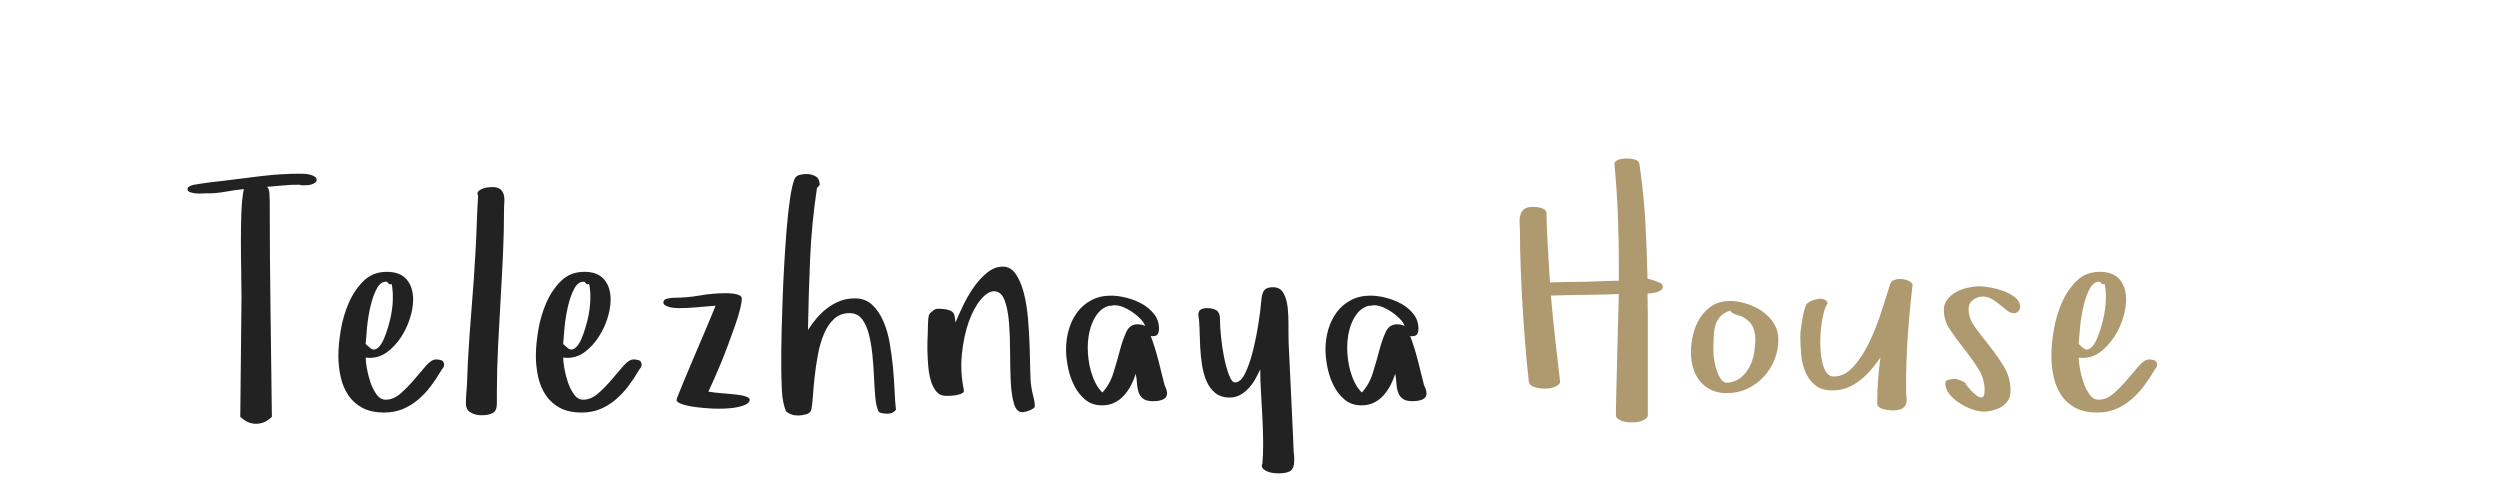 <?xml version="1.0"?>
<svg version="1.1" xmlns="http://www.w3.org/2000/svg" width="200" height="40" style=""><path fill="#222222" d="M15,15.129q0-0.171,0.238-0.262t0.311-0.092l0.452-0.073q0.452-0.073,0.916-0.128t0.903-0.104q1.55-0.195,3.101-0.385t3.125-0.189q0.122,0,0.336,0.012t0.427,0.067t0.366,0.153t0.153,0.269q0,0.122-0.116,0.214t-0.275,0.14t-0.323,0.061t-0.262,0.012l-0.214,0t-0.214-0.049q-0.647,0-1.276,0.061t-1.276,0.11q0.171,0.195,0.183,0.549t0.024,0.61q0,4.321,0.061,8.594t0.11,8.63l0,0.024q-0.403,0.354-0.69,0.452t-0.58,0.098q-0.281,0-0.568-0.104t-0.69-0.446l0-0.024l0.098-9.583q0-0.952-0.024-2.1t-0.024-2.325t0.037-2.277t0.195-1.917q-0.72,0.073-1.526,0.22q-0.696,0.122-1.331,0.122l-0.22,0q-0.049,0-0.287,0.012t-0.488-0.012t-0.452-0.098t-0.201-0.244z M27.069,28.447q0-0.854,0.189-2.014t0.641-2.197t1.19-1.764t1.862-0.726q1.05,0,1.575,0.604t0.525,1.63q0,0.671-0.25,1.471t-0.714,1.514t-1.099,1.19t-1.416,0.476l-0.317-0.024q0,0.33,0.098,0.885t0.287,1.105t0.488,0.964t0.726,0.415q0.623,0,1.196-0.5t1.086-1.111t0.952-1.111t0.806-0.5q0.195,0,0.403,0.061t0.232,0.342q0,0.171-0.092,0.281t-0.165,0.244q-0.378,0.647-0.824,1.233t-1.007,1.062t-1.227,0.751t-1.471,0.275q-1.05,0-1.746-0.372t-1.123-1.001t-0.616-1.453t-0.189-1.727z M29.254,27.52l0.342,0.305q0.244,0.22,0.488,0.098t0.439-0.446t0.36-0.8t0.293-0.977t0.189-0.977t0.061-0.793l0-0.415t-0.037-0.439t-0.128-0.348t-0.287-0.177q-0.061-0.012-0.11-0.012q-0.415,0-0.708,0.525q-0.317,0.586-0.513,1.422t-0.281,1.715t-0.11,1.318z M37.27,32.28q0-0.354,0.031-0.745t0.055-0.732l0.073-1.831q0.122-2.197,0.299-4.321t0.299-4.297q0.073-1.196,0.11-2.35t0.11-2.35q-0.049-0.098-0.049-0.134q0-0.171,0.128-0.269t0.299-0.165t0.36-0.092t0.287-0.024l0.281,0q0.378,0.049,0.549,0.238t0.22,0.452t0.024,0.562t-0.024,0.555q0,1.77-0.085,3.607t-0.195,3.687t-0.201,3.699t-0.092,3.656l0,0.854q0,0.574-0.323,0.757t-0.897,0.183q-0.5,0-0.879-0.22t-0.378-0.72z M42.869,28.447q0-0.854,0.189-2.014t0.641-2.197t1.19-1.764t1.862-0.726q1.05,0,1.575,0.604t0.525,1.63q0,0.671-0.25,1.471t-0.714,1.514t-1.099,1.19t-1.416,0.476l-0.317-0.024q0,0.33,0.098,0.885t0.287,1.105t0.488,0.964t0.726,0.415q0.623,0,1.196-0.5t1.086-1.111t0.952-1.111t0.806-0.5q0.195,0,0.403,0.061t0.232,0.342q0,0.171-0.092,0.281t-0.165,0.244q-0.378,0.647-0.824,1.233t-1.007,1.062t-1.227,0.751t-1.471,0.275q-1.05,0-1.746-0.372t-1.123-1.001t-0.616-1.453t-0.189-1.727z M45.054,27.52l0.342,0.305q0.244,0.22,0.488,0.098t0.439-0.446t0.36-0.8t0.293-0.977t0.189-0.977t0.061-0.793l0-0.415t-0.037-0.439t-0.128-0.348t-0.287-0.177q-0.061-0.012-0.11-0.012q-0.415,0-0.708,0.525q-0.317,0.586-0.513,1.422t-0.281,1.715t-0.11,1.318z M53.07,24.199q0-0.244,0.317-0.311t0.488-0.067q1.074,0,2.112-0.183t2.087-0.183q0.098,0,0.323,0.012t0.427,0.049t0.36,0.122t0.159,0.256q0,0.305-0.146,0.879t-0.397,1.288t-0.549,1.514t-0.598,1.526t-0.562,1.312t-0.421,0.916q0.403,0.073,0.989,0.122t1.111,0.098t0.879,0.165t0.33,0.287q-0.049,0.281-0.5,0.439q-0.439,0.159-1.099,0.22q-0.403,0.037-0.854,0.037q-0.269,0-0.537-0.012q-0.732-0.037-1.373-0.122t-1.068-0.238t-0.427-0.323q0-0.073,0.214-0.598t0.525-1.276t0.69-1.636t0.726-1.703t0.61-1.453t0.36-0.879q-0.72,0.049-1.459,0.122t-1.459,0.073q-0.098,0-0.311-0.012t-0.415-0.061t-0.366-0.14t-0.165-0.238z M62.502,29.277l0-1.147q0-0.623,0.031-1.764t0.079-2.502t0.134-2.838t0.195-2.789t0.262-2.35t0.348-1.538q0.122-0.281,0.403-0.354t0.549-0.073q0.427,0,0.751,0.189t0.323,0.69l-0.22,0.244q-0.427,2.82-0.549,5.664t-0.171,5.688q0.305-0.476,0.69-0.934t0.854-0.812t1.013-0.568t1.19-0.214q0.83,0,1.373,0.5t0.897,1.3t0.525,1.788t0.262,1.978t0.128,1.874t0.11,1.471q-0.232,0.317-0.684,0.317l-0.037,0q-0.195,0-0.427-0.049t-0.305-0.244l0.024,0.024q-0.171-0.378-0.232-1.093t-0.098-1.575t-0.128-1.764t-0.275-1.636t-0.537-1.208t-0.952-0.5l-0.073,0q-0.72,0-1.208,0.439q-0.513,0.464-0.83,1.221t-0.488,1.685t-0.262,1.788t-0.14,1.562t-0.122,1.031q-0.073,0.281-0.433,0.372t-0.616,0.092q-0.598,0-0.977-0.342q-0.281-0.671-0.33-1.672t-0.049-1.953z M74.192,28.008l0-0.354q0-0.439,0.024-0.83q0.024-0.549,0.024-0.903q0-0.195,0.024-0.446t0.122-0.397q0.122-0.122,0.287-0.25t0.36-0.128q0.623,0,0.977,0.14t0.378,0.58l0.049,0.378q0.22-0.525,0.586-1.3t0.848-1.477t1.086-1.196t1.276-0.494q0.623,0,1.025,0.586t0.641,1.495t0.336,2.026t0.134,2.191t0.049,1.959t0.085,1.337q0.049,0.378,0.165,0.8t0.116,0.775q0,0.098-0.14,0.189t-0.299,0.153t-0.323,0.098t-0.238,0.037q-0.476,0-0.677-0.714t-0.25-1.788t-0.049-2.325t-0.085-2.325t-0.348-1.788t-0.836-0.739q-0.525,0-1.086,0.677t-0.964,1.801q-0.391,1.123-0.537,2.551q-0.049,0.452-0.049,0.903q0,0.989,0.208,1.978q0.024,0.171-0.14,0.256t-0.409,0.134t-0.494,0.061t-0.385,0.012q-0.476,0-0.763-0.336t-0.446-0.861t-0.214-1.178t-0.067-1.288z M85.284,27.947q0-0.83,0.226-1.599t0.677-1.373t1.129-0.964t1.569-0.36q0.549,0,1.215,0.165t1.251,0.488t0.977,0.824t0.391,1.147q0,0.305-0.104,0.464t-0.421,0.159l-0.134-0.024q0.354,0.952,0.61,1.953t0.5,2.002q0.098,0.195,0.146,0.348t0.049,0.299q0,0.195-0.11,0.323t-0.287,0.189t-0.366,0.085t-0.336,0.024q-0.525,0-0.787-0.183t-0.378-0.5t-0.14-0.714t-0.098-0.8q-0.146,0.476-0.385,0.928t-0.562,0.812t-0.763,0.574t-0.989,0.214q-0.806,0-1.355-0.464t-0.885-1.141t-0.488-1.447t-0.153-1.428z M87.018,27.776q0,0.452,0.061,0.952t0.201,0.989t0.36,0.922t0.549,0.763q0.598-0.647,0.885-1.575t0.513-1.788t0.513-1.477t0.885-0.616q0.378,0,0.635,0.134q-0.122-0.305-0.403-0.592t-0.629-0.525t-0.72-0.391t-0.702-0.153q-0.098,0-0.226,0.031t-0.201,0.006q-0.5,0.146-0.824,0.507t-0.525,0.848t-0.287,1.001t-0.085,0.964z M95.864,25.225q0-0.354,0.201-0.464t0.507-0.11q0.5,0,0.763,0.189t0.262,0.665q0,0.574,0.085,1.434t0.25,1.672t0.391,1.398t0.47,0.586q0.452,0,0.8-0.696t0.61-1.709t0.452-2.179t0.262-2.081q0.049-0.5,0.238-0.726t0.69-0.226q0.574,0,0.836,0.476t0.336,1.172q0.061,0.598,0.061,1.245l0,0.208l0,0.488q0,0.464,0.012,0.83l0.354,7.483l0.049,1.245q0.024,0.171,0.037,0.323t0.012,0.323q0,0.696-0.299,0.897t-0.97,0.201q-0.146,0-0.372-0.024t-0.439-0.098t-0.366-0.201t-0.153-0.323l0.049-0.122q0.061-0.732,0.061-1.538l0-0.256q-0.012-0.952-0.061-1.929t-0.11-1.953t-0.061-1.88q-0.171,0.378-0.397,0.781t-0.525,0.726t-0.677,0.537t-0.854,0.214q-0.696,0-1.147-0.366t-0.702-0.952t-0.36-1.312t-0.146-1.453t-0.049-1.385t-0.098-1.111z M106.04,27.947q0-0.83,0.226-1.599t0.677-1.373t1.129-0.964t1.569-0.36q0.549,0,1.215,0.165t1.251,0.488t0.977,0.824t0.391,1.147q0,0.305-0.104,0.464t-0.421,0.159l-0.134-0.024q0.354,0.952,0.61,1.953t0.5,2.002q0.098,0.195,0.146,0.348t0.049,0.299q0,0.195-0.11,0.323t-0.287,0.189t-0.366,0.085t-0.336,0.024q-0.525,0-0.787-0.183t-0.378-0.5t-0.14-0.714t-0.098-0.8q-0.146,0.476-0.385,0.928t-0.562,0.812t-0.763,0.574t-0.989,0.214q-0.806,0-1.355-0.464t-0.885-1.141t-0.488-1.447t-0.153-1.428z M107.774,27.776q0,0.452,0.061,0.952t0.201,0.989t0.36,0.922t0.549,0.763q0.598-0.647,0.885-1.575t0.513-1.788t0.513-1.477t0.885-0.616q0.378,0,0.635,0.134q-0.122-0.305-0.403-0.592t-0.629-0.525t-0.72-0.391t-0.702-0.153q-0.098,0-0.226,0.031t-0.201,0.006q-0.5,0.146-0.824,0.507t-0.525,0.848t-0.287,1.001t-0.085,0.964z"/><path fill="#af9a70" d="M121.571,17.821q-0.024-0.323,0.055-0.61t0.299-0.476t0.745-0.189q0.122,0,0.299,0.024t0.354,0.079t0.287,0.153t0.11,0.269q0,0.452,0.031,1.19t0.079,1.538t0.092,1.562t0.079,1.239q0.952-0.049,1.917-0.049t1.904-0.049l1.685-0.049l0-1.208q0-2.026-0.079-4.059t-0.275-4.059q0-0.146,0.122-0.238t0.287-0.14t0.342-0.061t0.275-0.012q0.281,0,0.604,0.085t0.372,0.366l0.073,0.525q0.305,2.197,0.415,4.346t0.159,4.297q0.146,0.024,0.311,0.079t0.336,0.104q0.122,0.049,0.348,0.146t0.226,0.305q0,0.195-0.171,0.305t-0.385,0.165t-0.415,0.067t-0.25,0.012q0.024,0.903,0.024,1.801l0,1.801l0,3.943l0,2.197q0,0.146-0.14,0.262t-0.336,0.189t-0.409,0.098t-0.385,0.024t-0.403-0.024t-0.415-0.098t-0.323-0.183t-0.14-0.269l0-0.525q0.049-2.319,0.11-4.596t0.122-4.572q-1.331,0.049-2.704,0.061t-2.728,0.061q0.146,1.721,0.336,3.436t0.397,3.436q0,0.146-0.14,0.262t-0.33,0.189t-0.403,0.098t-0.385,0.024q-0.354,0-0.775-0.122t-0.47-0.452q-0.146-1.294-0.275-2.856t-0.226-3.192t-0.153-3.192t-0.055-2.832q0-0.305-0.024-0.629z M135.276,28.179q0-0.696,0.177-1.434t0.562-1.331t0.97-0.964t1.416-0.372q0.623,0,1.312,0.214t1.263,0.61t0.934,0.97t0.36,1.282q0,0.854-0.311,1.624t-0.873,1.373t-1.312,0.952t-1.63,0.348q-0.72,0-1.257-0.262t-0.897-0.702t-0.537-1.038t-0.177-1.27z M137.07,28.154q0,0.22,0.067,0.647t0.201,0.836t0.348,0.708t0.519,0.275q0.647-0.073,1.068-0.421t0.684-0.848t0.366-1.086t0.104-1.111q0-0.671-0.262-1.123t-0.861-0.732q0,0.024,0.024,0.024t0.024-0.024l-0.305-0.073q-0.122-0.049-0.299-0.11t-0.348-0.269q-0.476,0.171-0.739,0.439t-0.397,0.653t-0.165,0.922t-0.031,1.294z M144.024,26.873q0-0.244,0.055-0.647t0.128-0.8t0.171-0.739t0.232-0.439q0.098-0.098,0.336-0.195t0.5-0.14t0.488,0.037t0.275,0.323q-0.171,0.22-0.311,0.751t-0.214,1.178q-0.061,0.549-0.061,1.135l0,0.208q0.012,0.684,0.122,1.257t0.336,0.946t0.629,0.372q0.854,0,1.562-0.787t1.257-1.923t0.964-2.411t0.708-2.228q0.073-0.281,0.348-0.378t0.592-0.067t0.568,0.153t0.299,0.293q-0.244,2.051-0.385,4.102t-0.14,4.126q0,0.403,0.037,0.739t-0.037,0.574t-0.323,0.378t-0.8,0.14q-0.122,0-0.311-0.024t-0.391-0.079t-0.342-0.165t-0.14-0.256q0-0.903,0.067-1.855t0.189-1.843q-0.33,0.476-0.726,0.946t-0.873,0.848t-1.025,0.604t-1.184,0.226q-0.903,0-1.422-0.427t-0.781-1.068t-0.33-1.398t-0.067-1.465z M155.507,24.797q0-0.5,0.293-0.861t0.714-0.586t0.922-0.336t0.928-0.11q0.33,0,0.879,0.098t1.074,0.293t0.909,0.513t0.385,0.745q0,0.195-0.146,0.348t-0.305,0.153q-0.33,0-0.598-0.214t-0.555-0.452t-0.629-0.452t-0.769-0.214t-0.775,0.275t-0.348,0.726q0,0.745,0.525,1.459t1.154,1.501t1.154,1.654t0.525,1.917q0,0.452-0.189,0.763t-0.5,0.507t-0.702,0.299t-0.757,0.104q-0.403,0-0.94-0.189t-1.013-0.5t-0.8-0.726t-0.323-0.867q0-0.22,0.311-0.281t0.458-0.061q0.073,0,0.226,0.049t0.299,0.11t0.262,0.134t0.092,0.159q0.122,0.146,0.372,0.433t0.5,0.464t0.439,0.128t0.189-0.549q0-0.952-0.513-1.752t-1.117-1.562t-1.117-1.514t-0.513-1.605z M164.109,28.447q0-0.854,0.189-2.014t0.641-2.197t1.19-1.764t1.862-0.726q1.05,0,1.575,0.604t0.525,1.63q0,0.671-0.25,1.471t-0.714,1.514t-1.099,1.19t-1.416,0.476l-0.317-0.024q0,0.33,0.098,0.885t0.287,1.105t0.488,0.964t0.726,0.415q0.623,0,1.196-0.5t1.086-1.111t0.952-1.111t0.806-0.5q0.195,0,0.403,0.061t0.232,0.342q0,0.171-0.092,0.281t-0.165,0.244q-0.378,0.647-0.824,1.233t-1.007,1.062t-1.227,0.751t-1.471,0.275q-1.05,0-1.746-0.372t-1.123-1.001t-0.616-1.453t-0.189-1.727z M166.294,27.52l0.342,0.305q0.244,0.22,0.488,0.098t0.439-0.446t0.36-0.8t0.293-0.977t0.189-0.977t0.061-0.793l0-0.415t-0.037-0.439t-0.128-0.348t-0.287-0.177q-0.061-0.012-0.11-0.012q-0.415,0-0.708,0.525q-0.317,0.586-0.513,1.422t-0.281,1.715t-0.11,1.318z"/></svg>
